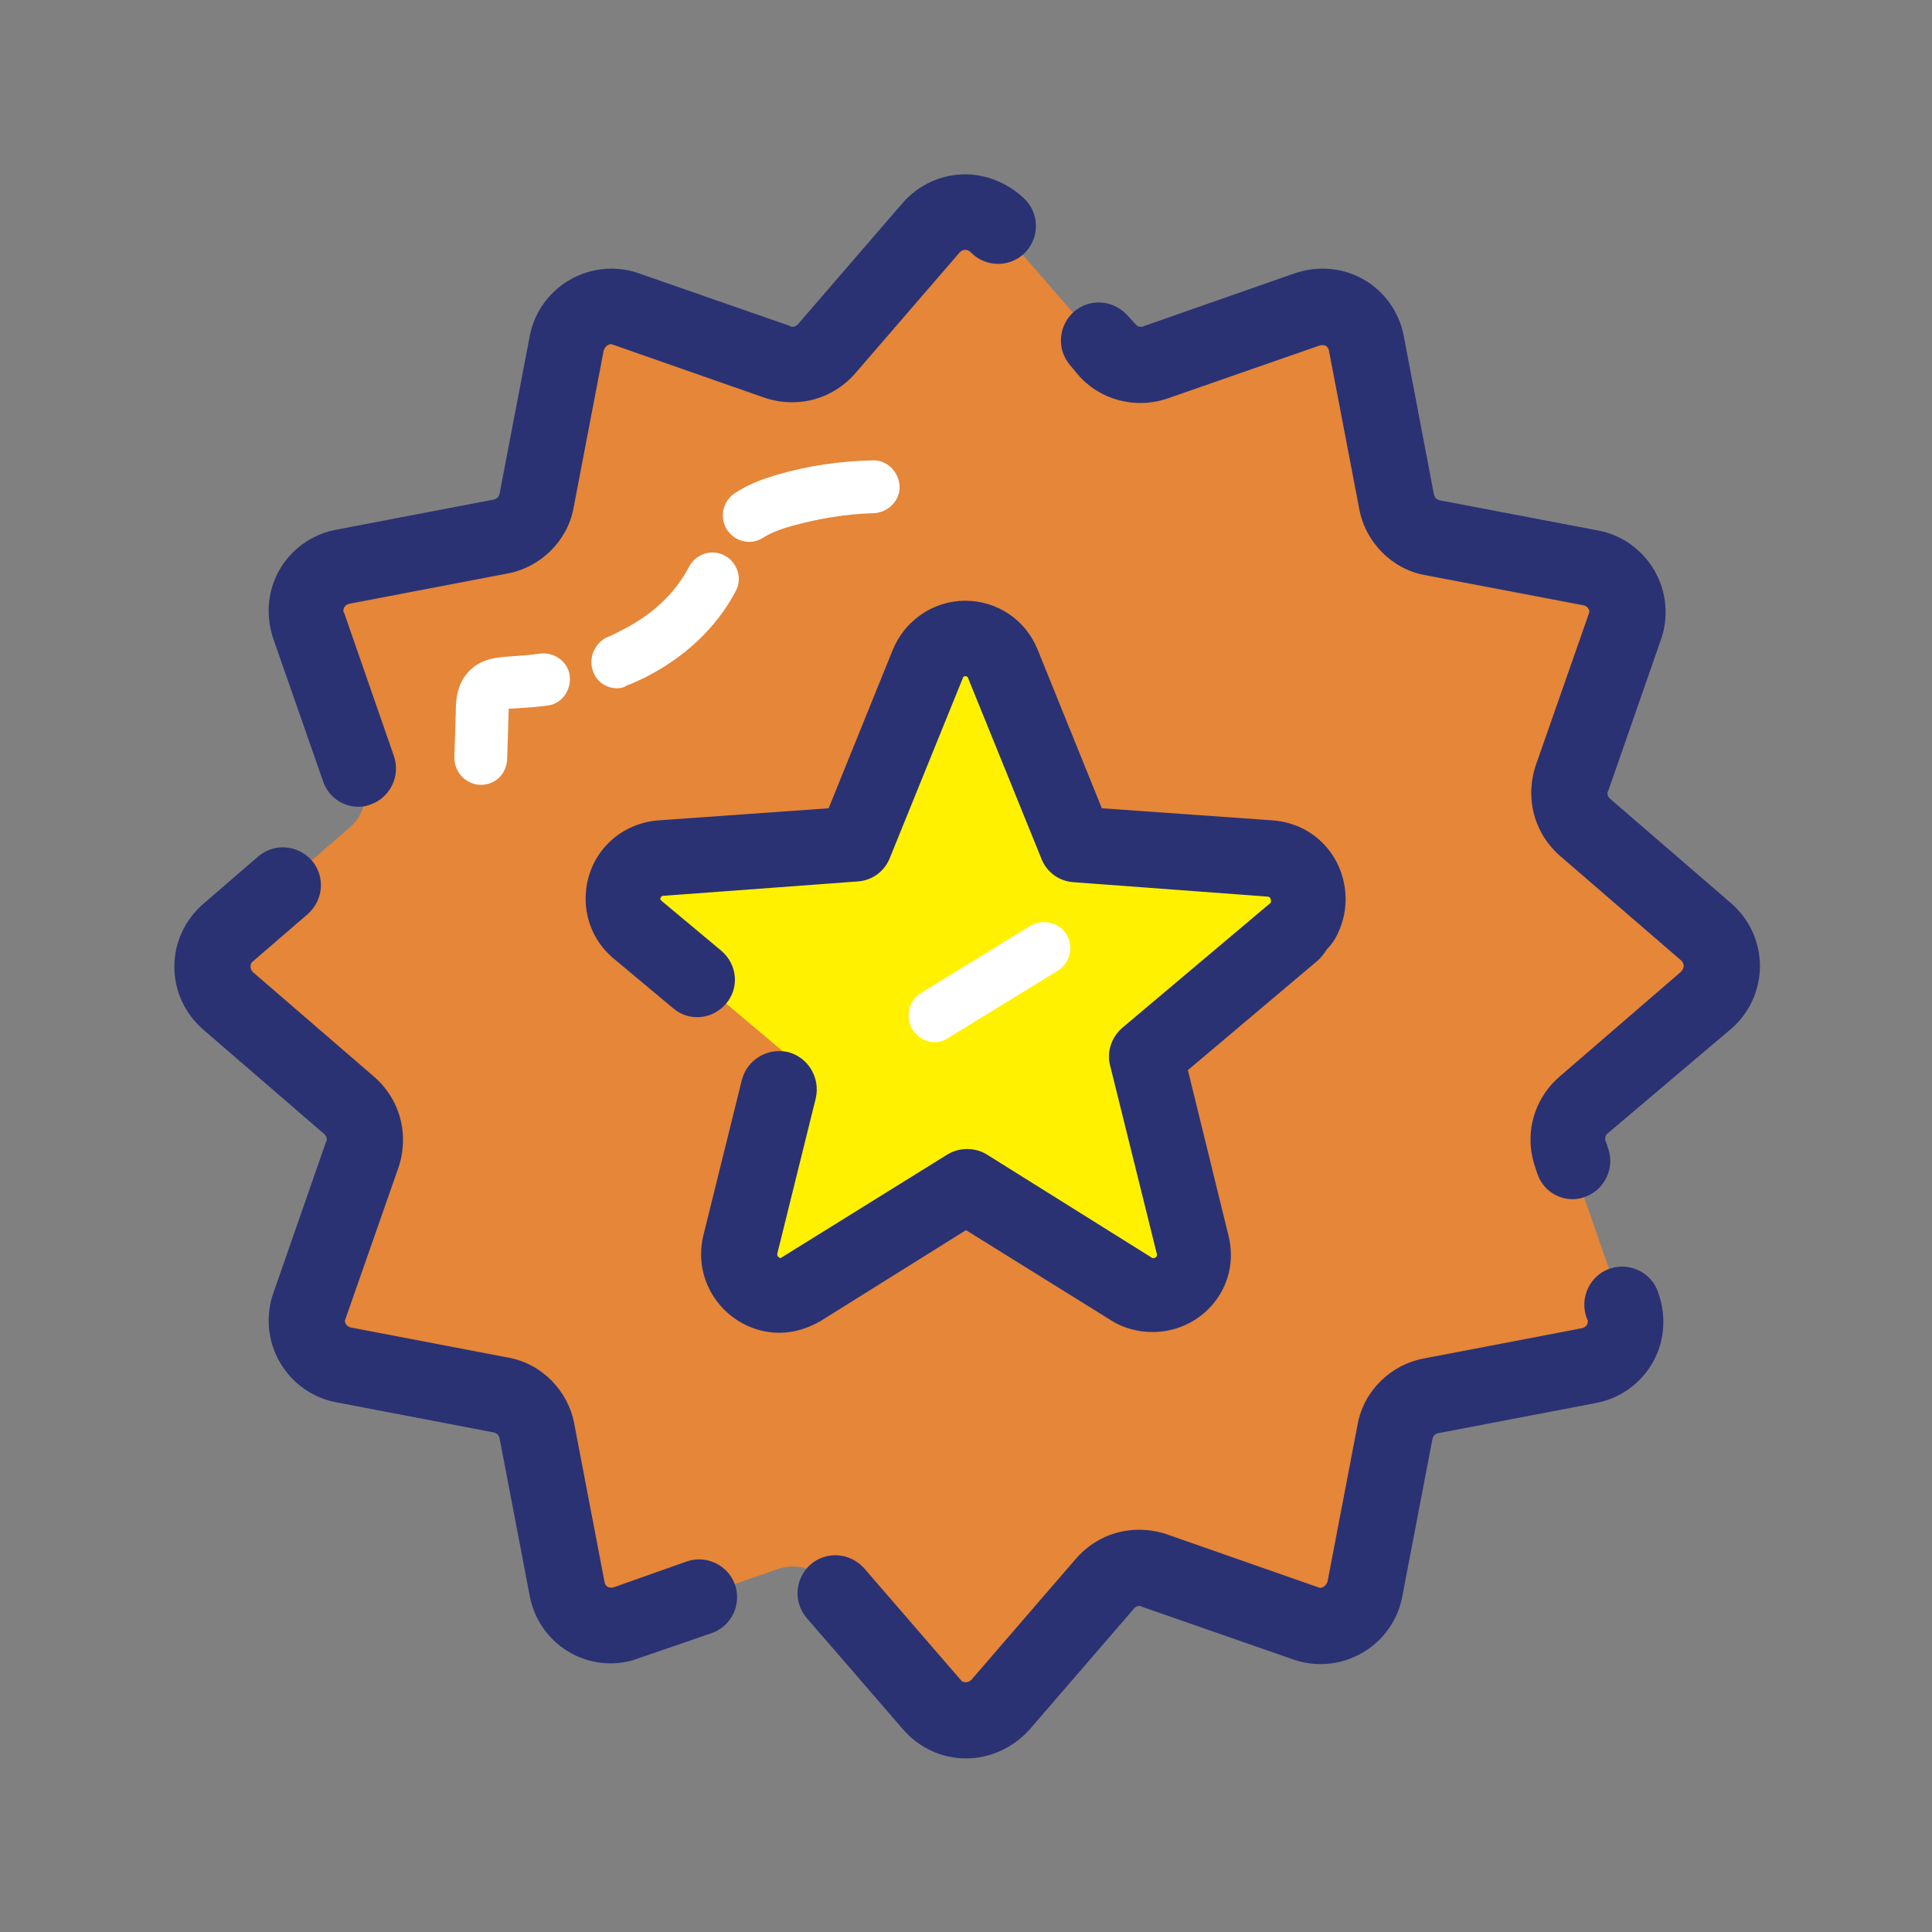 <?xml version="1.0" encoding="utf-8"?>
<!-- Generator: Adobe Illustrator 19.0.0, SVG Export Plug-In . SVG Version: 6.00 Build 0)  -->
<svg version="1.1" id="Layer_1" xmlns="http://www.w3.org/2000/svg" xmlns:xlink="http://www.w3.org/1999/xlink" x="0px" y="0px"
	 viewBox="0 0 256 256" style="enable-background:new 0 0 256 256;" xml:space="preserve">
<rect x="0" y="0" width="256" height="256" fill="#808080" stroke="none"/>
<style type="text/css">
	.st0{fill:#FFF100;}
	.st1{fill:#E58638;}
	.st2{fill:#2A3274;}
	.st3{fill:#FFFFFF;}
</style>
<g id="XMLID_1012_">
	<g id="XMLID_1030_">
		<circle id="XMLID_1032_" class="st0" cx="126" cy="128" r="61.6"/>
	</g>
	<g id="XMLID_1020_">
		<path id="XMLID_1027_" class="st1" d="M225.9,123.5l-16.1-13.9c-1.9-1.6-2.6-4.2-1.7-6.5l7-20.1c1.2-3.5-1-7.1-4.5-7.8l-21-4
			c-2.4-0.4-4.3-2.3-4.7-4.7l-4-20.9c-0.7-3.6-4.4-5.7-7.8-4.5l-20.1,7c-2.3,0.8-4.9,0.1-6.5-1.7l-14-16.1c-2.4-2.8-6.7-2.8-9,0
			l-13.9,16.1c-1.6,1.9-4.2,2.6-6.5,1.7l-20.1-7c-3.5-1.2-7.1,1-7.8,4.5l-4,20.9c-0.4,2.4-2.3,4.3-4.7,4.7l-20.9,4
			c-3.6,0.7-5.7,4.4-4.5,7.8l7,20.1c0.8,2.3,0.1,4.9-1.7,6.5l-16.1,13.9c-2.8,2.4-2.8,6.7,0,9l16.1,13.9c1.9,1.6,2.6,4.2,1.7,6.5
			l-7,20.1c-1.2,3.5,1,7.1,4.5,7.8l20.9,4c2.4,0.4,4.3,2.3,4.7,4.7l4,20.9c0.7,3.6,4.4,5.7,7.8,4.5l20.1-7c2.3-0.8,4.9-0.1,6.5,1.7
			l13.9,16.1c2.4,2.8,6.7,2.8,9,0l13.9-16.1c1.6-1.9,4.2-2.6,6.5-1.7l20.1,7c3.5,1.2,7.1-1,7.8-4.5l4-20.9c0.4-2.4,2.3-4.3,4.7-4.7
			l20.9-4c3.6-0.7,5.7-4.4,4.5-7.8l-7-20.1c-0.8-2.3-0.1-4.9,1.7-6.5l16.1-13.9C228.7,130.2,228.7,125.9,225.9,123.5z M171.5,123.2
			l-19.7,16.6l6.2,25c1.2,4.7-4,8.4-8.1,5.9L128,157l-21.9,13.6c-4.1,2.6-9.2-1.2-8.1-5.9l6.2-25l-19.7-16.6
			c-3.7-3.1-1.7-9.2,3.1-9.5l25.7-1.9l9.7-23.9c1.8-4.5,8.2-4.5,10,0l9.7,23.9l25.7,1.9C173.2,114,175.2,120,171.5,123.2z"/>
		<path id="XMLID_1021_" class="st2" d="M128,233c-3.2,0-6.2-1.4-8.3-3.8l-12.8-14.8c-1.8-2.1-1.6-5.2,0.5-7.1
			c2.1-1.8,5.2-1.6,7.1,0.5l12.8,14.8c0.2,0.3,0.5,0.3,0.7,0.3s0.5-0.1,0.7-0.3l13.9-16.1c2.1-2.4,5.1-3.8,8.3-3.8
			c1.3,0,2.5,0.2,3.7,0.6l20,7c0.1,0,0.2,0.1,0.3,0.1c0.4,0,0.8-0.3,1-0.8l4-20.9c0.8-4.4,4.4-7.9,8.8-8.7l20.9-4
			c0.5-0.1,0.8-0.5,0.8-0.9c0-0.1,0-0.2-0.1-0.3l-0.1-0.3c-0.9-2.6,0.5-5.5,3.1-6.4c2.6-0.9,5.5,0.5,6.4,3.1l0.1,0.3
			c0.4,1.2,0.6,2.4,0.6,3.7c0,5.2-3.7,9.7-8.9,10.7l-20.9,4c-0.5,0.1-0.7,0.4-0.8,0.8l-4,20.9c-1,5.2-5.6,8.9-10.8,8.9
			c-1.2,0-2.5-0.2-3.6-0.6l-20.1-7c-0.1-0.1-0.2-0.1-0.3-0.1c-0.3,0-0.5,0.1-0.7,0.3l-13.9,16.1C134.2,231.6,131.2,233,128,233z
			 M80.9,220.4c-5.2,0-9.7-3.7-10.7-8.9l-4-20.9c-0.1-0.5-0.4-0.7-0.8-0.8l-20.9-4c-5.2-1-8.9-5.6-8.9-10.8c0-1.2,0.2-2.5,0.6-3.6
			l7-20.1c0.1-0.1,0.1-0.2,0.1-0.3c0-0.3-0.1-0.5-0.3-0.7l-16.1-13.9c-2.4-2.1-3.8-5.1-3.8-8.3c0-3.2,1.4-6.2,3.8-8.3l7.3-6.3
			c2.1-1.8,5.2-1.6,7.1,0.5c1.8,2.1,1.6,5.2-0.5,7.1l-7.3,6.3c-0.3,0.2-0.3,0.5-0.3,0.7s0.1,0.5,0.3,0.7l16.1,13.9
			c2.4,2.1,3.8,5.1,3.8,8.3c0,1.3-0.2,2.5-0.6,3.7l-7,20c0,0.1-0.1,0.2-0.1,0.3c0,0.4,0.3,0.8,0.8,0.9l20.9,4
			c4.4,0.8,7.9,4.4,8.7,8.8l4,20.9c0.1,0.7,0.7,0.9,1.3,0.7l9.6-3.4c2.6-0.9,5.5,0.5,6.4,3.1c0.9,2.6-0.5,5.5-3.1,6.4l-9.6,3.3
			C83.4,220.2,82.2,220.4,80.9,220.4z M152.7,176.5c-1.9,0-3.8-0.5-5.4-1.5l-19.3-12l-19.2,12c-1.7,1-3.6,1.6-5.5,1.6
			c-5.7,0-10.4-4.7-10.4-10.4c0-0.8,0.1-1.7,0.3-2.5l5.1-20.6c0.7-2.7,3.4-4.3,6.1-3.7c2.7,0.7,4.3,3.4,3.7,6.1l-5.1,20.6
			c0,0,0,0.1,0,0.2c0,0.2,0.3,0.4,0.4,0.4c0,0,0.1,0,0.2-0.1l21.9-13.6c1.6-1,3.7-1,5.3,0l21.9,13.7c0.1,0,0.1,0,0.2,0
			c0.2,0,0.4-0.2,0.4-0.4c0,0,0-0.1,0-0.1l-6.2-25c-0.5-1.8,0.2-3.8,1.6-5l19.7-16.6c0,0,0,0,0,0c0,0,0,0,0-0.1c0,0,0-0.1,0-0.2
			c0-0.2-0.1-0.5-0.5-0.5l-25.6-1.9c-1.9-0.1-3.6-1.3-4.3-3.1l-9.7-23.9c0-0.1-0.1-0.3-0.4-0.3c-0.2,0-0.3,0.1-0.3,0.2l-9.7,23.9
			c-0.7,1.8-2.4,3-4.3,3.1l-25.7,1.9c-0.3,0-0.4,0.3-0.4,0.4c0,0.1,0,0.1,0.2,0.3l7.9,6.6c2.1,1.8,2.4,4.9,0.6,7
			c-1.8,2.1-4.9,2.4-7,0.6l-7.9-6.6c-2.4-2-3.7-4.9-3.7-7.9c0-5.6,4.2-10,9.7-10.4l22.5-1.6l8.5-21c1.6-3.9,5.4-6.5,9.6-6.5
			c4.2,0,8,2.5,9.6,6.5l8.5,21l22.6,1.6c5.6,0.4,9.7,4.9,9.7,10.5c0,1.8-0.5,3.6-1.4,5.2c-0.3,0.5-0.7,1-1.1,1.4
			c-0.3,0.5-0.7,1-1.1,1.4l-17.3,14.6l5.4,22c0.2,0.8,0.3,1.7,0.3,2.5C163.1,171.9,158.5,176.5,152.7,176.5z M208.4,158.9
			c-2.1,0-4-1.3-4.7-3.4l-0.3-0.9c-0.4-1.2-0.6-2.4-0.6-3.6c0-3.2,1.4-6.2,3.8-8.3l16.1-13.9c0.3-0.3,0.4-0.6,0.4-0.8
			c0-0.2-0.1-0.5-0.3-0.7l-16.1-13.9c-2.4-2.1-3.8-5.1-3.8-8.3c0-1.3,0.2-2.5,0.6-3.7l7-20c0-0.1,0.1-0.2,0.1-0.3
			c0-0.4-0.3-0.8-0.8-0.9l-21-4c-4.4-0.8-7.9-4.4-8.7-8.8l-4-20.9c-0.1-0.7-0.7-0.9-1.3-0.7l-20.1,7c-4.4,1.5-9.1,0.1-11.9-3.2
			l-1-1.2c-1.8-2.1-1.6-5.2,0.5-7.1c2.1-1.8,5.2-1.6,7.1,0.5l1.1,1.2c0.2,0.3,0.6,0.3,0.7,0.3c0.1,0,0.3,0,0.4-0.1l20-7
			c1.2-0.4,2.4-0.6,3.7-0.6c5.2,0,9.7,3.7,10.7,8.9l4,21c0.1,0.5,0.4,0.7,0.8,0.8l21,4c5.2,1,8.9,5.6,8.9,10.8
			c0,1.2-0.2,2.5-0.6,3.6l-7,20.1c-0.1,0.1-0.1,0.2-0.1,0.3c0,0.3,0.1,0.5,0.3,0.7l16.1,13.9c2.4,2.1,3.8,5.1,3.8,8.3
			c0,3.2-1.4,6.3-3.9,8.4L213,150.2c-0.3,0.2-0.3,0.6-0.3,0.7c0,0.1,0,0.3,0.1,0.4l0.3,0.9c0.9,2.6-0.5,5.5-3.1,6.4
			C209.5,158.8,208.9,158.9,208.4,158.9z M47.5,106.9c-2.1,0-4-1.3-4.7-3.4l-6.6-18.9c-0.4-1.2-0.6-2.4-0.6-3.7
			c0-5.2,3.7-9.7,8.9-10.7l20.9-4c0.5-0.1,0.7-0.4,0.8-0.8l4-20.9c1-5.2,5.6-8.9,10.8-8.9c1.2,0,2.5,0.2,3.6,0.6l20.1,7
			c0.1,0.1,0.2,0.1,0.3,0.1c0.3,0,0.5-0.1,0.7-0.3l13.9-16.1c2.1-2.4,5.1-3.8,8.3-3.8c3,0,5.9,1.3,8,3.4c1.9,2,1.8,5.2-0.2,7.1
			c-2,1.9-5.2,1.8-7.1-0.2c-0.2-0.2-0.5-0.3-0.7-0.3c-0.2,0-0.5,0.1-0.7,0.3l-13.9,16.1c-2.1,2.4-5.1,3.8-8.3,3.8
			c-1.3,0-2.5-0.2-3.7-0.6l-20-7c-0.1,0-0.2-0.1-0.3-0.1c-0.4,0-0.8,0.3-1,0.8l-4,20.9c-0.8,4.4-4.4,7.9-8.8,8.7l-20.9,4
			c-0.5,0.1-0.8,0.5-0.8,0.9c0,0.1,0,0.2,0.1,0.3l6.6,19c0.9,2.6-0.5,5.5-3.1,6.4C48.6,106.8,48.1,106.9,47.5,106.9z"/>
	</g>
	<g id="XMLID_1018_">
		<path id="XMLID_1019_" class="st3" d="M123.9,138.1c-1.2,0-2.3-0.6-3-1.7c-1-1.6-0.5-3.8,1.1-4.8l14.5-8.9c1.6-1,3.8-0.5,4.8,1.1
			s0.5,3.8-1.1,4.8l-14.5,8.9C125.1,137.9,124.5,138.1,123.9,138.1z"/>
	</g>
	<g id="XMLID_1013_">
		<path id="XMLID_1014_" class="st3" d="M63.7,104c0,0-0.1,0-0.1,0c-1.9-0.1-3.4-1.7-3.4-3.6l0.2-6.3c0-1.2,0.1-3.7,2-5.4
			c1.6-1.5,3.7-1.6,4.9-1.7c1.5-0.1,3-0.2,4.3-0.4c1.9-0.2,3.7,1.1,3.9,3c0.2,1.9-1.1,3.7-3,3.9c-1.5,0.2-3.1,0.3-4.8,0.4
			c-0.1,0-0.2,0-0.3,0c0,0.1,0,0.2,0,0.4l-0.2,6.3C67.1,102.6,65.6,104,63.7,104z M81.8,91.2c-1.4,0-2.7-0.8-3.2-2.2
			c-0.7-1.8,0.2-3.8,1.9-4.6c0.6-0.2,1.1-0.5,1.7-0.8c4.1-2,7.3-5,9.1-8.5c0.9-1.7,3-2.4,4.7-1.5c1.7,0.9,2.4,3,1.5,4.7
			c-2.5,4.8-6.8,8.9-12.3,11.6c-0.7,0.3-1.4,0.7-2.1,0.9C82.7,91.1,82.2,91.2,81.8,91.2z M99.3,71.8c-1.1,0-2.2-0.5-2.9-1.5
			c-1.1-1.6-0.7-3.8,0.9-4.9c1.9-1.3,4-2,5.7-2.5c4.1-1.2,8.3-1.8,12.6-1.9c1.9-0.1,3.5,1.5,3.6,3.4c0.1,1.9-1.5,3.5-3.4,3.6
			c-3.7,0.1-7.3,0.7-10.9,1.7c-1.1,0.3-2.6,0.8-3.7,1.5C100.6,71.6,99.9,71.8,99.3,71.8z"/>
	</g>
</g>
</svg>
